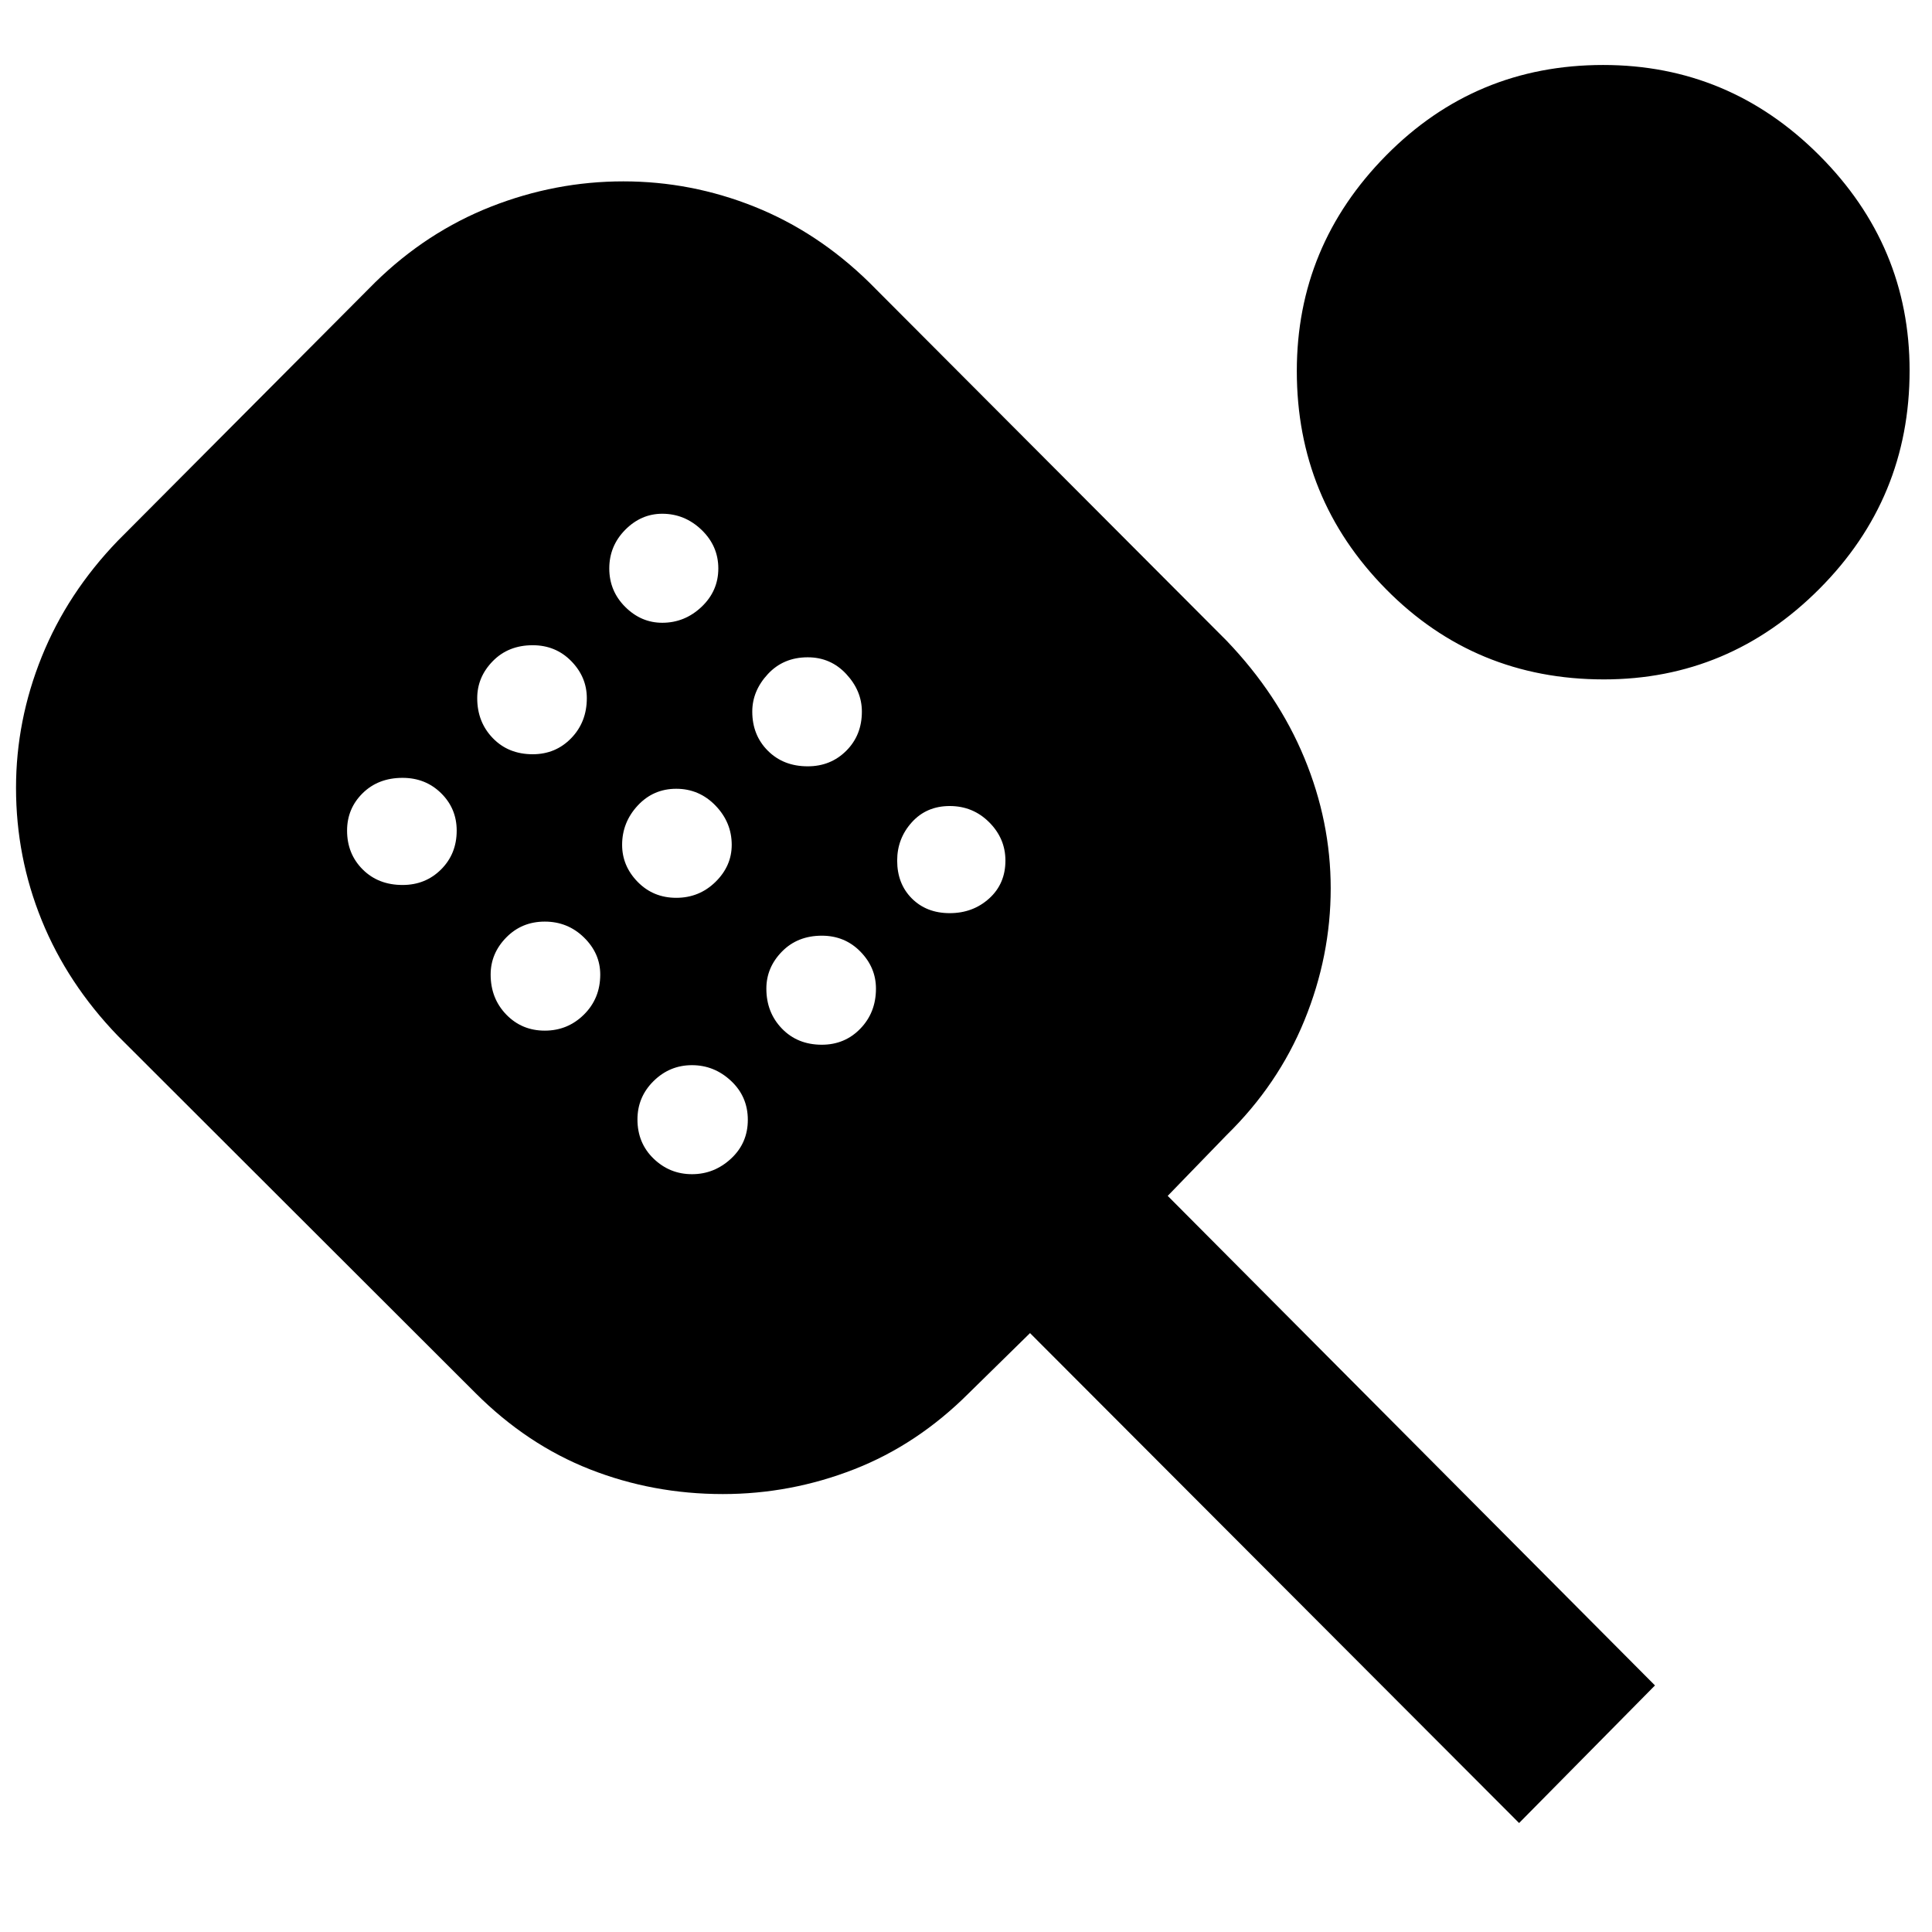 <svg xmlns="http://www.w3.org/2000/svg" height="40" viewBox="0 -960 960 960" width="40"><path d="M754.83-54.15 511.81-297.59l-30.38 29.81q-25.6 25.61-57.08 37.89-31.48 12.28-65.19 12.28-34.75 0-66.01-12.28-31.25-12.28-56.86-37.89L58.57-445.28q-25.05-25.98-37.83-57.41-12.78-31.43-12.78-65.83 0-33.47 12.78-65.15 12.78-31.68 37.83-57.66l127.85-128.38q25.61-25.04 57.56-37.61 31.95-12.56 65.75-12.56 33.71 0 65.11 12.56 31.41 12.57 57.02 37.61l177.62 178.06q25.61 26.73 38.67 58.32 13.07 31.6 13.07 64.73 0 33.71-13.07 65.65-13.06 31.94-38.67 56.98l-29.25 30.19 242.12 243.26-67.52 68.37Zm-554.8-466.11q11.42 0 19.16-7.74t7.74-19.27q0-10.96-7.74-18.59-7.74-7.63-19.16-7.63-12.09 0-19.83 7.63-7.74 7.63-7.74 18.59 0 11.53 7.74 19.27t19.83 7.74Zm64.67-64.96q11.42 0 19.16-8.01 7.73-8.01 7.73-19.85 0-10.51-7.73-18.41-7.74-7.9-19.16-7.9-12.09 0-19.83 7.9-7.74 7.9-7.74 18.41 0 11.84 7.74 19.85 7.74 8.01 19.83 8.01Zm6 137.34q11.42 0 19.49-8.01 8.07-8.01 8.07-19.86 0-10.51-8.07-18.41t-19.49-7.9q-11.42 0-19.16 7.9t-7.74 18.41q0 11.85 7.74 19.86t19.16 8.01Zm58.37-202.67q11.17 0 19.52-7.9 8.34-7.9 8.34-19.08 0-11.18-8.34-19.19-8.35-8-19.52-8-10.51 0-18.42 8-7.9 8.01-7.9 19.19 0 11.18 7.9 19.08 7.91 7.9 18.42 7.9Zm6.96 136.67q11.42 0 19.49-7.9 8.07-7.91 8.07-18.42 0-11.17-8.07-19.52-8.07-8.34-19.49-8.34-11.42 0-19.16 8.34-7.74 8.35-7.74 19.52 0 10.51 7.74 18.42 7.74 7.9 19.16 7.9Zm7.81 137.33q11.07 0 19.41-7.74t8.34-19.27q0-11.53-8.34-19.35-8.34-7.81-19.41-7.81t-19.08 7.9q-8.01 7.9-8.01 19.07 0 11.72 8.01 19.46t19.08 7.74Zm57.52-202.67q11.42 0 19.16-7.74t7.74-19.45q0-10.3-7.74-18.64t-19.16-8.34q-12.08 0-19.82 8.34t-7.74 18.64q0 11.71 7.74 19.45 7.74 7.74 19.82 7.74Zm7 138.34q11.42 0 19.16-8.01t7.74-19.86q0-10.51-7.74-18.41t-19.16-7.9q-12.08 0-19.82 7.9t-7.74 18.41q0 11.85 7.74 19.86t19.82 8.01Zm63.56-65.38q11.53 0 19.6-7.3 8.07-7.3 8.07-18.82 0-10.97-8.07-19.04-8.07-8.07-19.6-8.07-11.53 0-18.83 8.07-7.29 8.07-7.29 19.04 0 11.52 7.29 18.82 7.3 7.3 18.83 7.3Zm325.02-116.15q-64.03 0-108.3-44.9-44.26-44.9-44.26-108.32 0-62.18 44.37-107.13 44.37-44.95 107.85-44.95 62.57 0 107.42 44.92t44.85 106.92q0 63.52-44.85 108.49-44.85 44.97-107.08 44.97Z"/></svg>